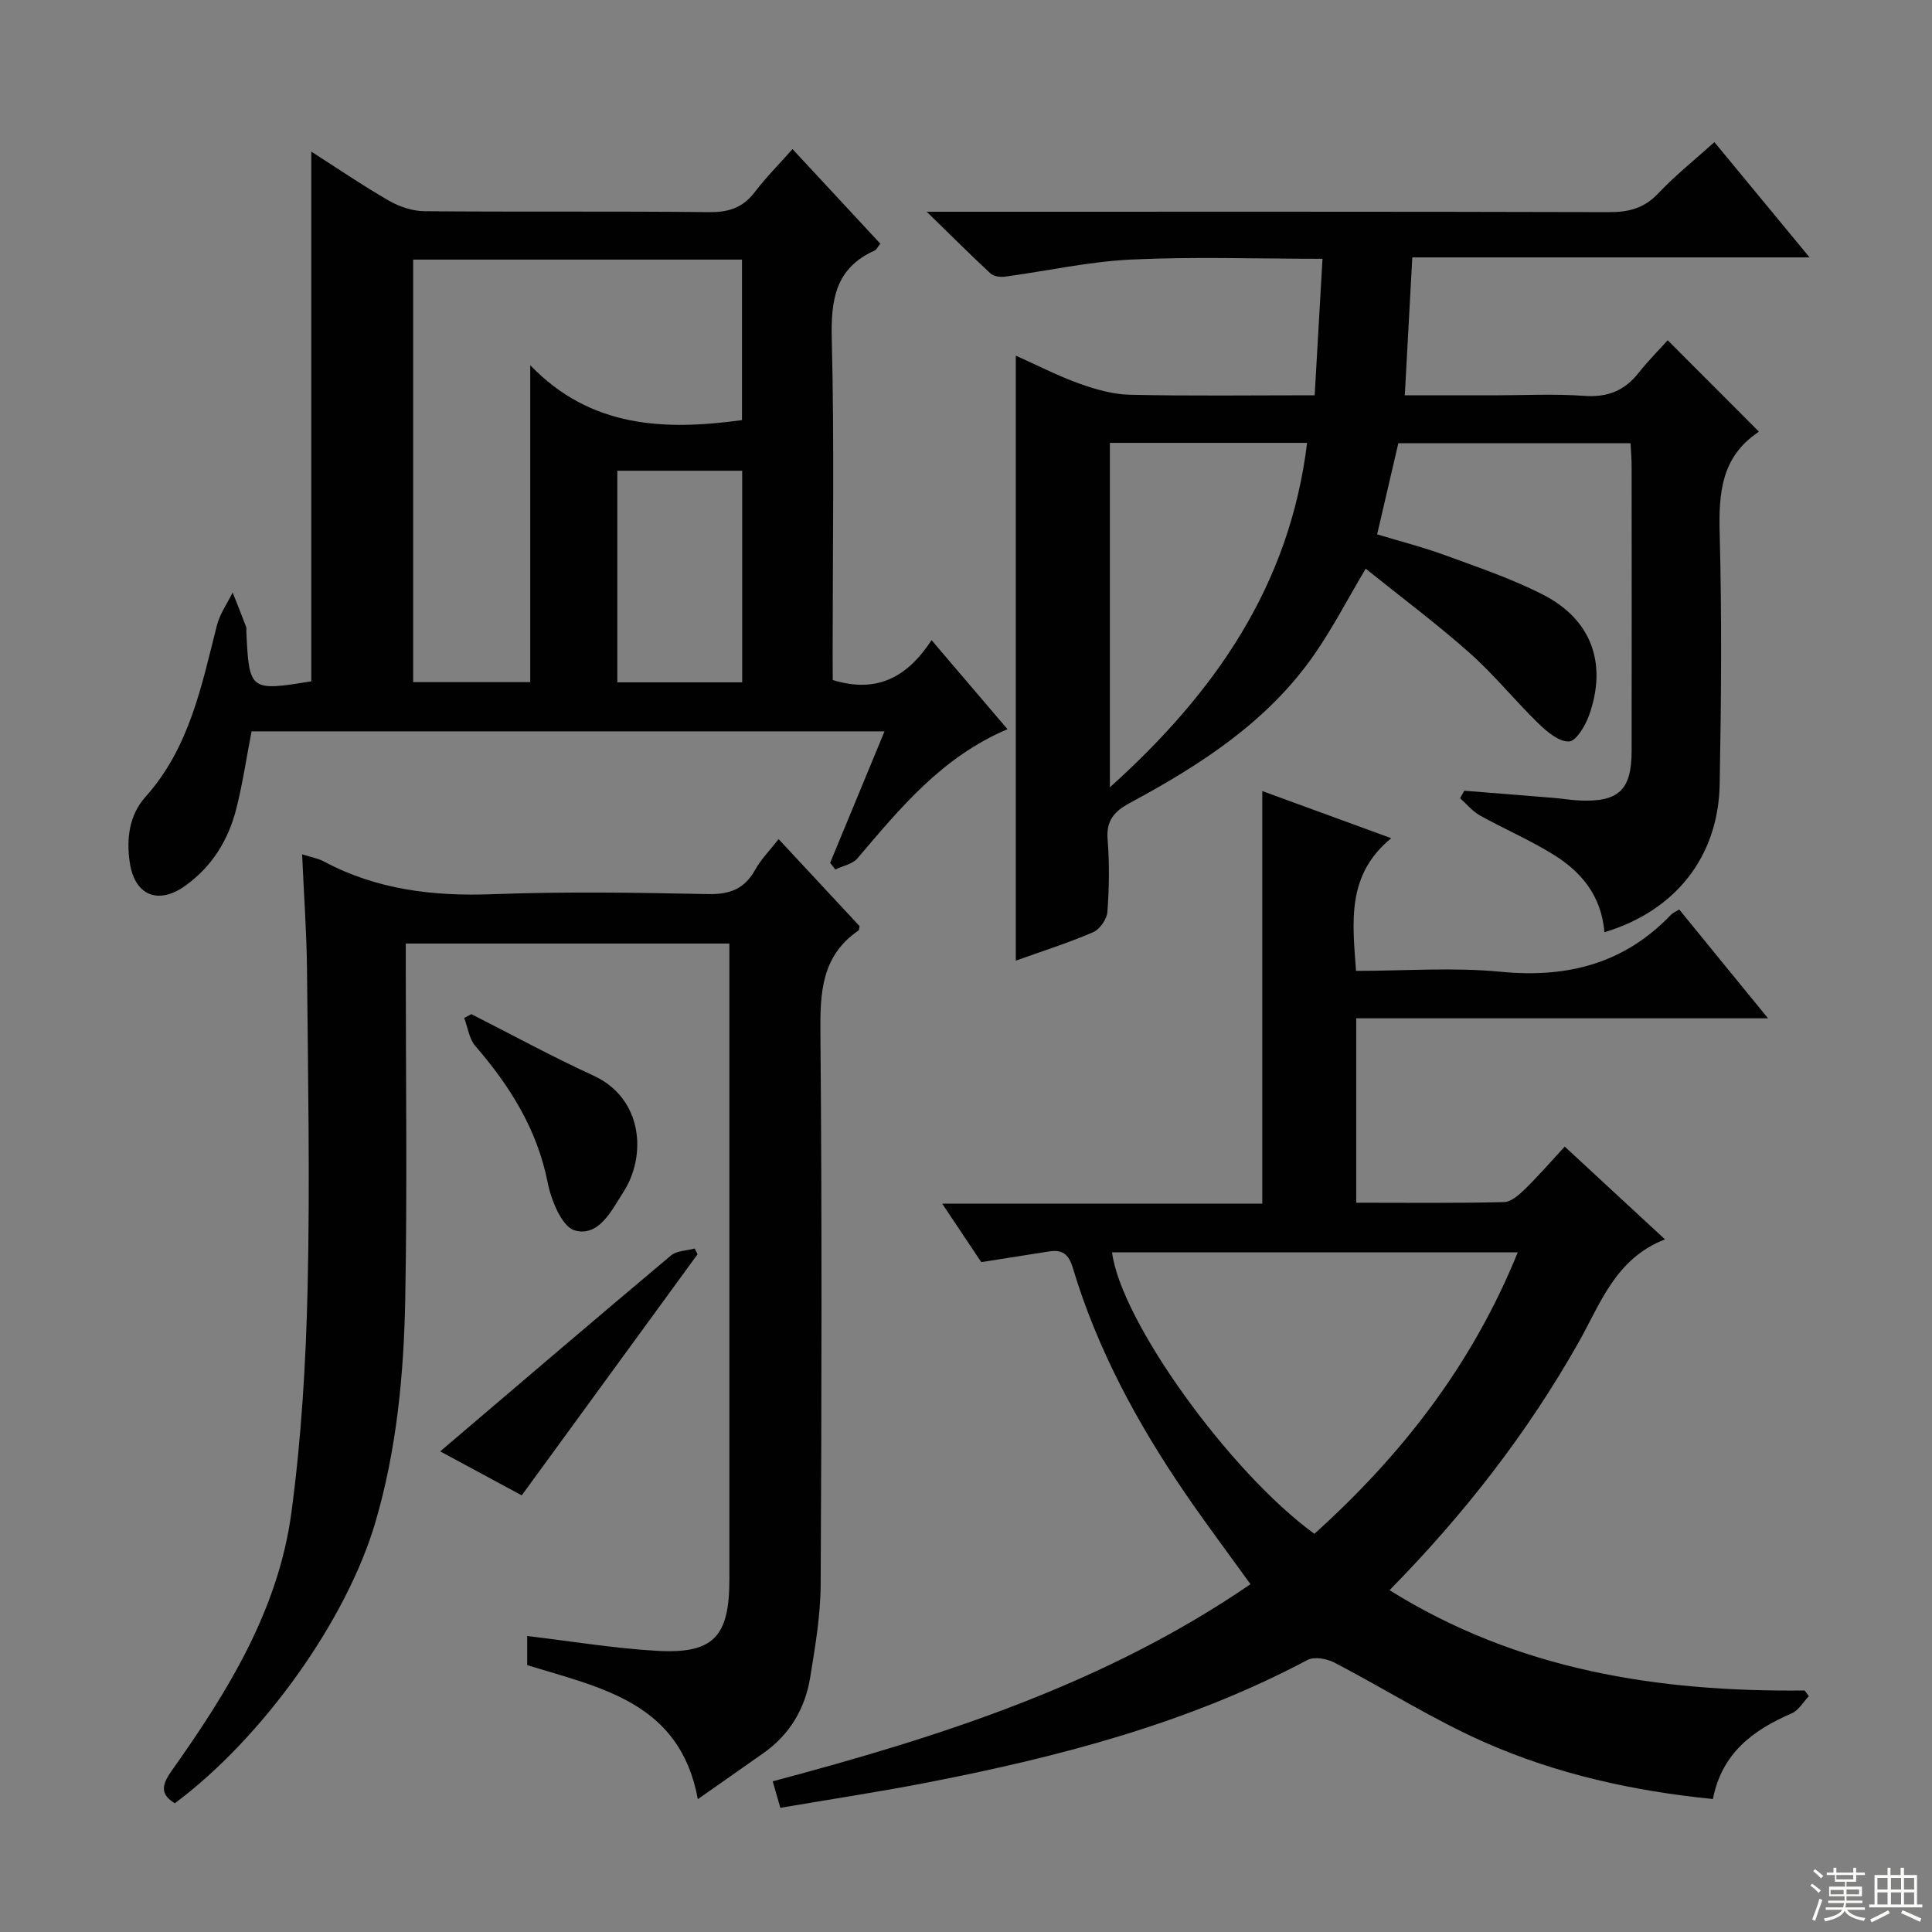 <svg enable-background="new 0 0 400 400" viewBox="0 0 400 400" xmlns="http://www.w3.org/2000/svg"><rect x="0" y="0" width="400" height="400" fill="#808080" stroke="none"/><g fill="#010102"><path d="m332.18 193.01c-.62-7.51-4.75-12.45-10.42-15.99-4.91-3.07-10.29-5.37-15.36-8.19-1.55-.86-2.74-2.36-4.1-3.56.29-.52.58-1.04.86-1.56 6.23.5 12.45.98 18.68 1.5 1.65.14 3.29.42 4.95.51 8.29.42 11.01-2.08 11.02-10.24.03-19.66.01-39.33 0-58.99 0-1.46-.13-2.93-.22-4.72-16.16 0-32.08 0-48.08 0-1.44 6.19-2.86 12.29-4.39 18.86 4.68 1.42 9.47 2.64 14.09 4.33 6.85 2.51 13.84 4.87 20.31 8.19 9.99 5.13 13.27 14.24 9.5 24.89-.77 2.16-2.66 5.4-4.16 5.47-2.08.1-4.59-2.01-6.36-3.74-4.88-4.75-9.19-10.12-14.27-14.62-6.83-6.06-14.18-11.54-21.48-17.41-3.7 6.23-6.8 12.23-10.61 17.73-9.66 13.93-23.53 22.86-38.12 30.72-3.33 1.79-5.02 3.64-4.7 7.64.4 4.97.33 10.01-.05 14.98-.11 1.51-1.58 3.61-2.96 4.2-5.16 2.22-10.54 3.92-16 5.88 0-41.73 0-83.19 0-125.26 4.43 1.98 8.67 4.18 13.13 5.78 3.35 1.2 6.96 2.24 10.48 2.32 12.47.28 24.95.11 38.27.11.54-9.46 1.07-18.61 1.62-28.26-13.79 0-26.76-.46-39.67.16-8.73.42-17.38 2.37-26.07 3.54-.97.13-2.33-.05-2.98-.65-4.11-3.8-8.06-7.76-13.22-12.79h6.84c44.83 0 89.65-.05 134.48.08 4.1.01 7.27-.84 10.16-3.91 3.41-3.62 7.34-6.75 11.6-10.58 6.38 7.73 12.67 15.34 19.7 23.86-28 0-54.99 0-82.25 0-.53 9.74-1.02 18.79-1.55 28.56h18.23c6.33 0 12.69-.34 18.99.11 4.8.34 8.3-1.1 11.21-4.79 1.94-2.46 4.17-4.69 6-6.72 6.61 6.62 12.57 12.59 18.79 18.82.11-.37.12.1-.09.24-7.6 5.12-8.16 12.57-7.94 20.93.46 17.32.32 34.66 0 51.98-.29 14.98-9.18 26.18-23.86 30.59zm-102.39-101.32v71.31c21.79-19.59 37.23-41.8 40.83-71.31-13.79 0-27.06 0-40.83 0z"/><path d="m374.5 351.18c-1.17 1.21-2.12 2.93-3.54 3.55-8 3.45-14.46 8.21-16.32 17.74-16.42-1.64-32.29-5.15-47.2-11.72-10.73-4.73-20.73-11.1-31.17-16.53-1.57-.82-4.17-1.28-5.57-.54-24.79 13.15-51.55 20.1-78.84 25.4-9.93 1.93-19.93 3.44-30.3 5.21-.53-1.85-1.01-3.49-1.58-5.49 34.89-9.26 68.78-20.15 98.92-40.81-4.67-6.48-9.24-12.56-13.53-18.83-9.89-14.48-18.2-29.8-23.26-46.68-.86-2.88-2.23-3.81-4.93-3.38-4.56.71-9.12 1.44-14.02 2.21-2.44-3.66-5-7.49-8.08-12.1h66.26c0-28.64 0-56.68 0-85.43 8.55 3.13 17.13 6.26 26.7 9.76-9.3 7.61-8.02 17.32-7.29 27.47 10.15 0 20.17-.77 30.03.19 13.76 1.33 25.53-1.71 35.19-11.82.33-.35.83-.54 1.69-1.09 2.98 3.65 5.98 7.34 8.98 11.02 2.92 3.58 5.85 7.17 9.41 11.52-28.88 0-56.89 0-85.26 0v38.18c10.35 0 20.48.12 30.6-.13 1.51-.04 3.18-1.55 4.41-2.76 2.73-2.67 5.24-5.57 8.16-8.73 7.02 6.5 13.54 12.54 20.76 19.21-10.28 3.99-13.33 13.27-17.92 21.38-10.54 18.64-23.56 35.43-39.11 51.25 26.6 16.61 55.67 21.08 85.95 20.77.29.38.57.78.86 1.18zm-144.26-91.89c1.79 14.14 24.25 45.44 41.89 58.27 18.1-16.3 32.73-35.1 42.1-58.27-28.49 0-56.22 0-83.99 0z"/><path d="m172.41 140.79c9.17 2.82 15.41-.57 20.46-8.25 5.42 6.36 10.4 12.19 15.72 18.43-13.59 5.76-22.22 16.35-31.06 26.74-1.02 1.2-3.03 1.56-4.59 2.3-.36-.45-.71-.91-1.07-1.36 3.69-8.93 7.39-17.87 11.26-27.23-44.07 0-87.49 0-131.05 0-1.04 5.38-1.83 10.78-3.16 16.04-1.64 6.46-5.02 11.95-10.54 15.91-5.63 4.05-10.49 2.02-11.51-4.77-.74-4.99-.12-9.86 3.28-13.65 9.08-10.16 11.57-22.92 14.76-35.48.61-2.39 2.15-4.54 3.26-6.8.94 2.37 1.88 4.74 2.79 7.12.11.29.02.66.04.99.58 12.24.74 12.36 13.45 10.28 0-36.35 0-72.7 0-109.67 5.51 3.52 10.68 7.06 16.09 10.17 2.17 1.25 4.89 2.15 7.37 2.17 19.66.17 39.33-.02 58.99.19 4.05.04 6.96-.97 9.4-4.19 2.29-3.01 4.99-5.71 7.78-8.86 6.27 6.75 12.22 13.16 18.18 19.58-.56.69-.79 1.25-1.19 1.43-8.12 3.64-9.06 10.18-8.86 18.31.54 21.65.18 43.32.18 64.98.02 1.82.02 3.64.02 5.62zm-18.79-53.81c0-11.24 0-22.14 0-33.23-22.86 0-45.4 0-68.08 0v87.48h24.24c0-21.66 0-42.96 0-65.61 12.48 12.96 27.72 13.56 43.84 11.36zm-25.81 10.48v43.81h25.85c0-14.72 0-29.12 0-43.81-8.68 0-17.09 0-25.85 0z"/><path d="m62.55 176.88c1.98.63 3.32.84 4.45 1.45 11.03 5.91 22.78 7.27 35.15 6.8 14.81-.56 29.66-.32 44.48-.02 4.51.09 7.54-1.1 9.73-5.05 1.19-2.14 2.99-3.95 4.84-6.33 5.78 6.21 11.36 12.21 16.76 18.01-.12.6-.1.83-.19.89-7.75 5.28-7.99 12.96-7.91 21.43.33 37.98.25 75.97.05 113.96-.03 6.43-1.13 12.89-2.17 19.27-1.05 6.45-4.22 11.84-9.69 15.68-4.34 3.05-8.68 6.09-13.57 9.53-3.68-20.12-20.17-23.05-35.33-27.76 0-2.1 0-4.05 0-6.02 9.05 1.07 17.87 2.54 26.75 3.06 11.8.69 15.11-2.86 15.11-14.78 0-41.99 0-83.97 0-125.96 0-1.8 0-3.6 0-5.69-22.33 0-44.25 0-67 0v5.13c0 22.83.32 45.66-.11 68.47-.29 15.61-1.76 31.18-6.2 46.28-5.98 20.31-23.38 44.62-41.51 58.12-3.35-2.03-2.47-4.15-.56-6.86 11.52-16.24 22-33.2 24.7-53.31 2.07-15.43 3.01-31.08 3.36-46.65.5-21.98.07-43.98-.13-65.96-.08-7.6-.64-15.22-1.01-23.69z"/><path d="m97.59 209.97c8.41 4.26 16.7 8.79 25.27 12.72 10.25 4.7 11.06 16.57 6.22 24.09-2.45 3.8-5.06 9.36-10.09 7.96-2.65-.74-4.89-6.28-5.62-9.99-2.19-11.01-7.81-19.91-14.96-28.19-1.28-1.49-1.56-3.84-2.3-5.8.49-.27.98-.53 1.48-.79z"/><path d="m91.14 300.49c16.14-13.74 31.89-27.22 47.77-40.55 1.2-1.01 3.26-.99 4.92-1.45.2.4.4.8.59 1.19-12.09 16.58-24.18 33.15-36.4 49.92-5.35-2.88-11.15-6.01-16.88-9.11z"/></g><path d="m374.8 390.4.4-.4c.7.5 1.3 1 1.8 1.4l-.5.5c-.5-.6-1.1-1.1-1.7-1.5zm1 7.3-.6-.3c.5-1.4 1.1-2.8 1.5-4.3.2.1.4.2.6.3-.5 1.3-1 2.8-1.5 4.3zm-.4-10.3.4-.4c.4.3 1 .8 1.7 1.4l-.5.5c-.4-.5-1-1-1.6-1.5zm2.5.3h1.7v-1h.6v1h3.5v-1h.6v1h1.8v.5h-1.8v1.4h-2v1h3.2v2h-3.2v.9h3.3v.5h-3.4c0 .3-.1.6-.1.9h4v.5h-3.7c.7.9 1.9 1.5 3.8 1.7-.1.2-.2.4-.3.6-2.1-.4-3.5-1.1-4-2.1-.4 1-1.8 1.7-4 2.2-.1-.2-.2-.4-.3-.6 2.1-.4 3.4-1 3.8-1.8h-3.4v-.5h3.6c.1-.3.1-.6.2-.9h-3.3v-.5h3.4c0-.3 0-.6 0-.9h-3.2v-2h3.3v-1h-2.1v-1.4h-1.7v-.5zm1.1 3.5v1h2.7c0-.3 0-.4 0-.4 0-.1 0-.2 0-.2 0-.1 0-.2 0-.3h-2.7zm1.2-3v.9h3.5v-.9zm4.7 3h-2.6v.6.4h2.6z" fill="#fbfcfa"/><path d="m393.6 386.7h.6v1.5h2.7v6.1h1.1v.6h-11v-.6h1.1v-6.1h2.7v-1.5h.6v1.5h2.1v-1.5zm-2.7 8.8.4.6c-1.2.6-2.5 1.3-3.8 1.9-.1-.2-.2-.4-.3-.6 1.2-.6 2.5-1.2 3.7-1.9zm-2.2-6.7v2.4h2.1v-2.4zm0 3v2.5h2.1v-2.5zm2.8-3v2.4h2.1v-2.4zm0 3v2.5h2.1v-2.5zm6 6.1c-1.4-.7-2.7-1.3-3.9-1.8l.3-.6c1.5.6 2.7 1.2 3.9 1.7zm-1.2-9.1h-2.1v2.4h2.1zm-2.1 3v2.5h2.1v-2.5z" fill="#fbfcfa"/></svg>